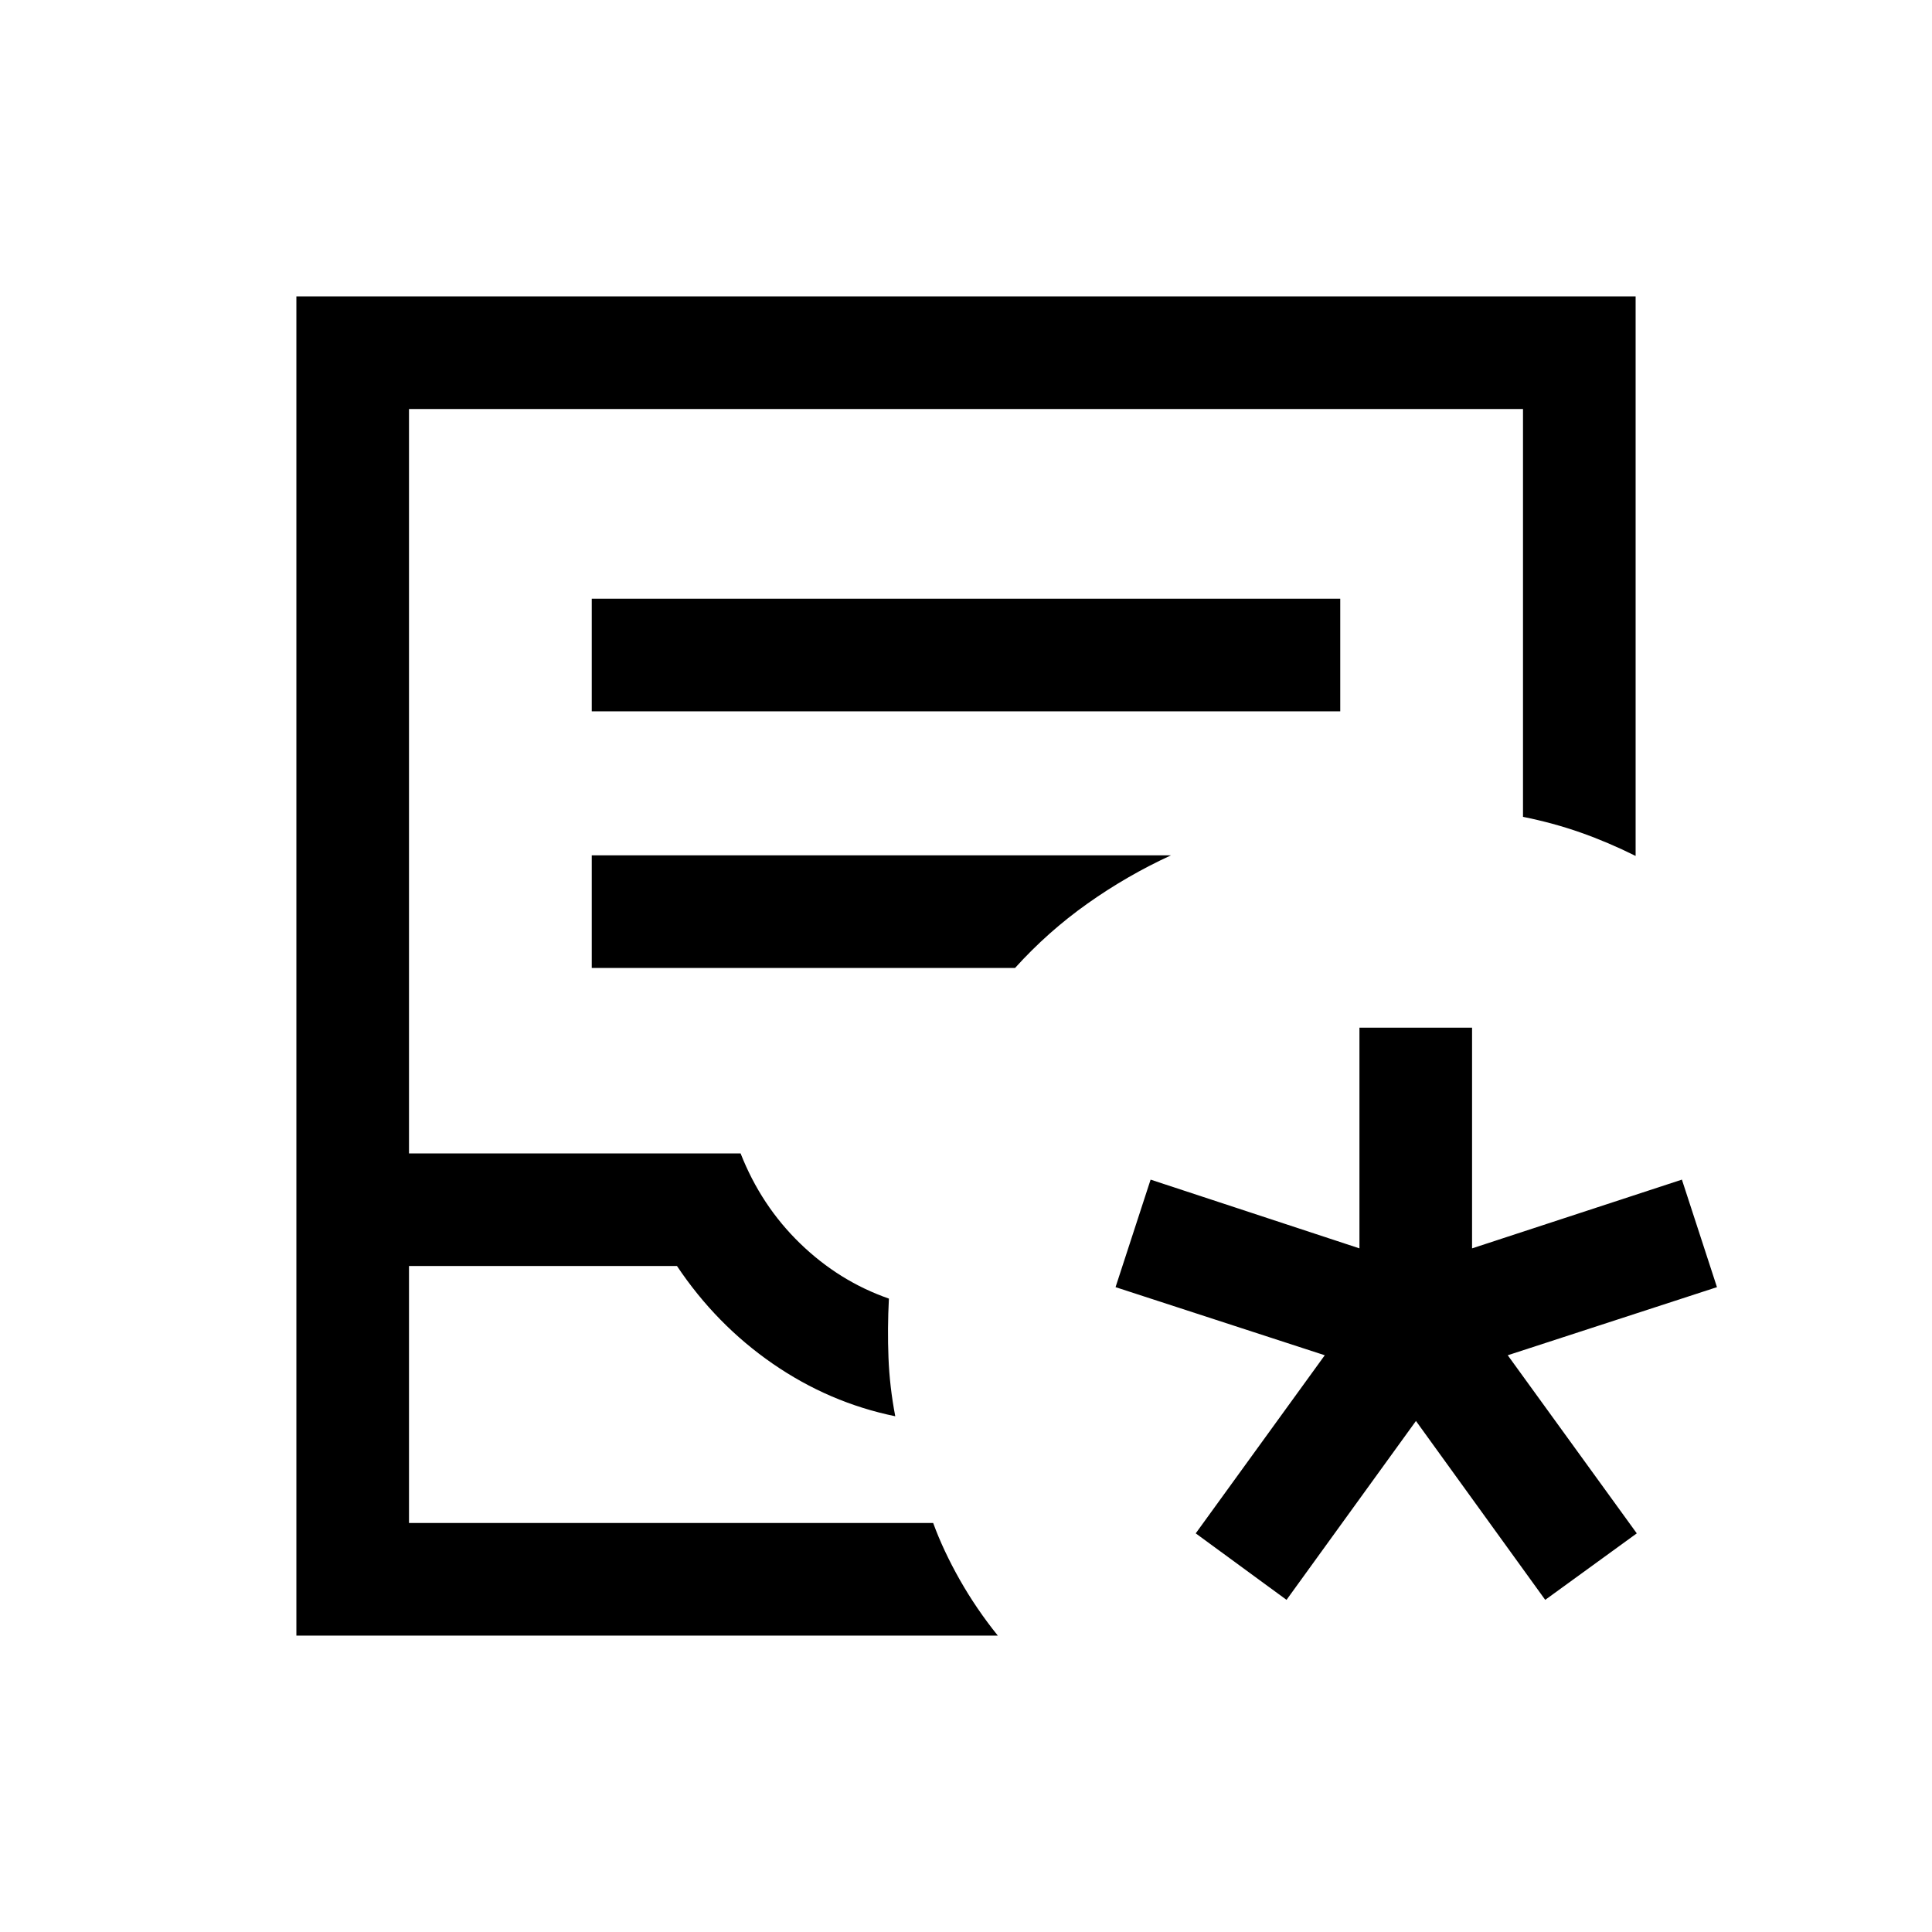 <svg xmlns="http://www.w3.org/2000/svg" height="24" viewBox="0 -960 960 960" width="24"><path d="M147.27-147.27v-665.46h665.46v278.04q-13.58-6.77-27.27-11.6-13.69-4.82-28.69-7.82v-202.66H203.23v369.89H368q10.19 25.96 29.58 44.75 19.38 18.78 44.11 27.4-.77 14.88-.21 29.33.56 14.44 3.37 29.13-32.81-6.73-60.89-26.12-28.07-19.38-47.57-48.53H203.23v127.69h260.46q5 13.69 13.21 28.19 8.22 14.5 18.91 27.77H147.27Zm55.96-55.96h260.46-260.46Zm90.81-403.31h371.92v-55.96H294.04v55.96Zm0 127.5h210.34q16.27-18 35.93-31.94 19.65-13.94 41.57-24.02H294.04v55.96Zm345.23 314-45.12-33.04 64.12-88.5-103.96-33.84 17.42-53.43 103.77 34.16v-109.66h55.96v109.66l104.27-34.16 17.42 53.43-103.96 33.84 64.12 88.5-45.5 33.04-64.23-88.89-64.31 88.89Z"/></svg>